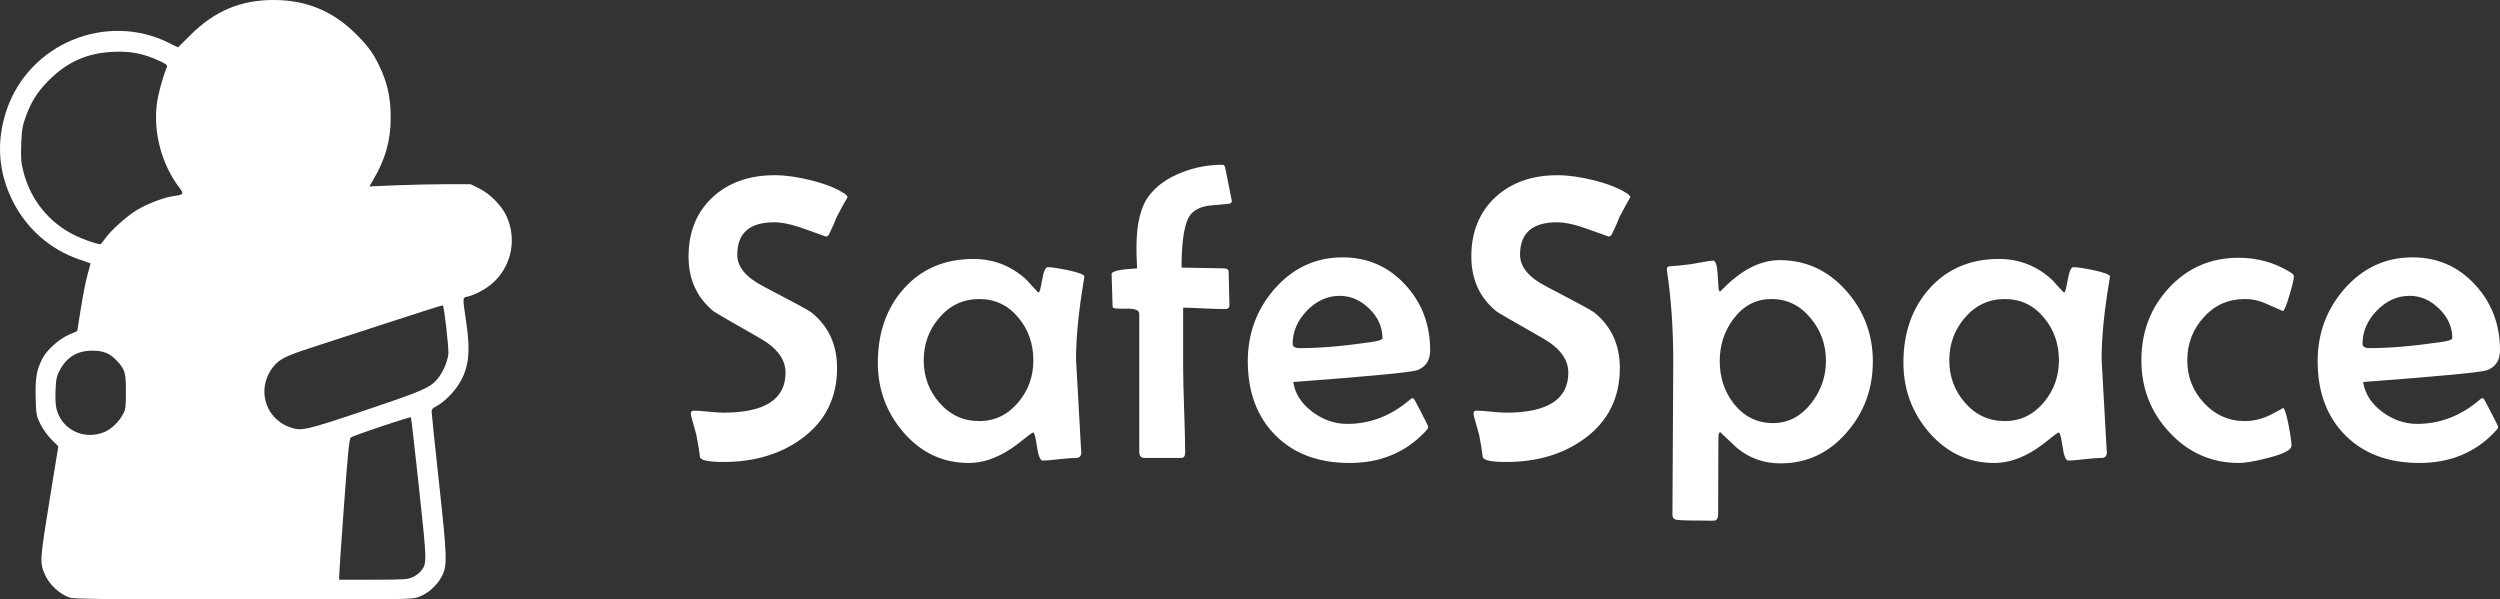 <?xml version="1.0" encoding="UTF-8" standalone="no"?>
<!-- Created with Inkscape (http://www.inkscape.org/) -->

<svg
   width="500.885mm"
   height="120.107mm"
   viewBox="0 0 500.885 120.107"
   version="1.1"
   id="svg1"
   inkscape:version="1.3 (0e150ed6c4, 2023-07-21)"
   sodipodi:docname="safe-space-emblem.svg"
   xml:space="preserve"
   inkscape:export-filename="safe-space-logo.svg"
   inkscape:export-xdpi="96"
   inkscape:export-ydpi="96"
   xmlns:inkscape="http://www.inkscape.org/namespaces/inkscape"
   xmlns:sodipodi="http://sodipodi.sourceforge.net/DTD/sodipodi-0.dtd"
   xmlns="http://www.w3.org/2000/svg"
   xmlns:svg="http://www.w3.org/2000/svg"><rect x="0" y="0" width="500.885" height="120.107" fill="#333333" stroke="none"/><sodipodi:namedview
     id="namedview1"
     pagecolor="#3f3f3f"
     bordercolor="#000000"
     borderopacity="0.25"
     inkscape:showpageshadow="2"
     inkscape:pageopacity="0.0"
     inkscape:pagecheckerboard="0"
     inkscape:deskcolor="#4e4e4e"
     inkscape:document-units="mm"
     inkscape:zoom="0.52221046"
     inkscape:cx="1013.959"
     inkscape:cy="539.05469"
     inkscape:window-width="1920"
     inkscape:window-height="1046"
     inkscape:window-x="-11"
     inkscape:window-y="-11"
     inkscape:window-maximized="1"
     inkscape:current-layer="layer1" /><defs
     id="defs1" /><g
     inkscape:label="Layer 1"
     inkscape:groupmode="layer"
     id="layer1"
     transform="translate(-23.306,-42.413)"><path
       style="fill:#ffffff"
       d="m 37.199,162.125 c -2.073,-0.76 -4.02,-2.605 -4.921,-4.662 -1.017,-2.322 -0.979,-2.921 0.924,-14.624 l 1.789,-11.002 -1.362,-1.348 c -0.77,-0.762 -1.737,-2.109 -2.225,-3.099 -0.826,-1.676 -0.867,-1.907 -0.954,-5.375 -0.097,-3.848 0.188,-5.491 1.345,-7.758 0.863,-1.691 3.323,-3.913 5.271,-4.762 l 1.712,-0.746 0.747,-4.659 c 0.411,-2.562 1.019,-5.611 1.351,-6.774 0.332,-1.164 0.583,-2.127 0.558,-2.141 -0.025,-0.014 -1.057,-0.372 -2.293,-0.795 -5.821,-1.992 -10.6,-6.221 -13.355,-11.819 -2.852,-5.794 -3.246,-11.849 -1.174,-18.036 4.474,-13.354 19.987,-19.783 32.574,-13.499 l 1.774,0.886 2.592,-2.566 c 4.811,-4.762 10.002,-6.932 16.586,-6.932 6.554,0 11.917,2.23 16.563,6.888 2.667,2.674 3.732,4.236 5.165,7.58 1.203,2.806 1.716,5.547 1.716,9.167 0,4.465 -1.05,8.216 -3.443,12.303 l -0.826,1.41 5.243,-0.22 c 2.884,-0.121 7.449,-0.22 10.144,-0.22 h 4.901 l 1.733,0.854 c 2.134,1.051 4.487,3.434 5.435,5.503 2.047,4.471 1.133,9.596 -2.329,13.057 -1.359,1.359 -3.883,2.789 -5.489,3.111 -0.985,0.197 -0.981,0.127 -0.289,4.728 0.975,6.483 0.595,9.687 -1.536,12.986 -1.102,1.705 -3.117,3.634 -4.483,4.293 -0.613,0.295 -0.86,0.595 -0.86,1.043 0,0.346 0.663,6.723 1.474,14.172 1.667,15.318 1.704,16.729 0.501,18.939 -0.974,1.79 -2.689,3.301 -4.525,3.988 -1.419,0.531 -1.878,0.538 -35.228,0.519 -28.359,-0.016 -33.954,-0.079 -34.806,-0.391 z m 68.77,-4.061 c 0.594,-0.27 1.331,-0.81 1.639,-1.201 1.273,-1.618 1.275,-1.517 -0.346,-16.627 -0.831,-7.745 -1.562,-14.137 -1.624,-14.205 -0.161,-0.177 -11.562,3.641 -12.04,4.032 -0.319,0.261 -0.592,2.972 -1.376,13.687 -0.538,7.349 -0.974,13.689 -0.968,14.089 l 0.01,0.728 6.813,-0.006 c 6.06,-0.005 6.932,-0.06 7.892,-0.496 z M 44.324,128.934 c 1.321,-0.566 2.812,-2.017 3.613,-3.515 0.532,-0.995 0.597,-1.493 0.597,-4.557 0,-3.786 -0.196,-4.452 -1.816,-6.175 -1.407,-1.496 -2.677,-2.015 -4.931,-2.015 -2.962,0 -5.052,1.244 -6.471,3.85 -0.647,1.188 -0.776,1.772 -0.882,3.977 -0.074,1.545 0.001,3.084 0.188,3.826 1.065,4.23 5.58,6.374 9.702,4.608 z m 52.273,-4.36 c 11.631,-3.923 12.842,-4.452 14.391,-6.283 1.023,-1.21 1.964,-3.363 2.148,-4.916 0.127,-1.074 -0.821,-9.468 -1.107,-9.794 -0.04,-0.046 -5.235,1.6 -11.543,3.657 -6.309,2.057 -13.137,4.284 -15.174,4.948 -4.534,1.478 -5.878,2.135 -7.007,3.42 -3.715,4.231 -2.142,10.548 3.091,12.415 2.289,0.816 3.127,0.626 15.202,-3.447 z M 44.301,90.301 c 1.174,-1.695 4.405,-4.604 6.482,-5.838 2.172,-1.291 5.438,-2.523 7.363,-2.778 1.996,-0.265 2.076,-0.403 1.027,-1.777 -3.431,-4.495 -5.15,-10.865 -4.456,-16.512 0.261,-2.123 1.066,-5.127 2.026,-7.558 0.15,-0.381 -0.146,-0.616 -1.616,-1.282 -3.165,-1.435 -5.619,-1.91 -9.101,-1.76 -5.237,0.225 -9.282,2.018 -12.971,5.749 -2.282,2.307 -3.47,4.184 -4.583,7.241 -0.671,1.844 -0.805,2.648 -0.91,5.49 -0.103,2.781 -0.033,3.688 0.427,5.506 1.419,5.612 5.113,10.214 10.225,12.738 1.702,0.84 4.199,1.718 5.19,1.824 0.089,0.01 0.493,-0.46 0.897,-1.043 z"
       id="path2-6"
       inkscape:export-filename="safe-space-icon.png"
       inkscape:export-xdpi="96"
       inkscape:export-ydpi="96" /><path
       style="font-size:82.23px;font-family:'Berlin Sans FB';-inkscape-font-specification:'Berlin Sans FB, Normal';letter-spacing:2.269px;word-spacing:2.269px;fill:#ffffff;fill-rule:evenodd;stroke-width:12.864"
       d="m 193.141,81.89 q -0.803,1.325 -2.208,4.015 -0.442,1.245 -1.566,3.533 -0.241,0.361 -0.642,0.361 0.04,0 -3.895,-1.405 -3.895,-1.445 -6.424,-1.445 -7.388,0 -7.388,6.505 0,3.614 5.18,6.304 8.713,4.537 9.636,5.22 5.18,4.136 5.18,11.162 0,8.994 -7.107,14.173 -6.384,4.658 -15.699,4.658 -4.336,0 -4.658,-0.964 -0.161,-1.526 -0.723,-4.457 -0.321,-1.205 -1.004,-3.614 -0.12,-0.361 -0.12,-0.683 0,-0.562 0.602,-0.562 0.964,0 2.931,0.201 2.008,0.201 3.011,0.201 12.447,0 12.447,-8.03 0,-3.935 -5.019,-6.826 -9.154,-5.22 -9.355,-5.42 -5.059,-4.095 -5.059,-11.001 0,-7.468 4.898,-11.965 4.778,-4.336 12.367,-4.336 3.212,0 7.388,1.044 4.537,1.164 6.826,2.811 0.201,0.161 0.402,0.522 z m 47.439,15.94 q 0,0.161 -0.12,0.723 -1.566,9.195 -1.566,15.86 0,0.402 1.004,18.028 l 0.04,0.562 q 0.04,1.164 -1.084,1.164 -1.084,0 -3.333,0.241 -2.208,0.281 -3.292,0.281 -0.763,0 -1.164,-2.811 -0.402,-2.811 -0.763,-2.811 -0.241,0 -2.168,1.566 -2.369,1.927 -4.417,2.931 -3.172,1.606 -6.344,1.606 -7.789,0 -13.129,-6.223 -5.059,-5.942 -5.059,-13.852 0,-8.914 5.099,-14.736 5.34,-6.063 14.053,-6.063 6.143,0 10.72,4.256 0.683,0.803 2.128,2.329 0.12,0.12 0.241,0.12 0.241,0 0.683,-2.53 0.442,-2.53 1.124,-2.53 1.084,0 4.055,0.602 3.292,0.723 3.292,1.285 z m -10.239,16.783 q 0,-4.939 -2.931,-8.472 -3.092,-3.814 -7.91,-3.814 -4.818,0 -8.03,3.774 -3.092,3.614 -3.092,8.512 0,4.858 3.092,8.432 3.212,3.734 8.03,3.734 4.698,0 7.87,-3.814 2.971,-3.573 2.971,-8.351 z m 39.77,-31.92 q 0,0.482 -0.723,0.562 -1.967,0.201 -3.895,0.361 -2.289,0.321 -3.493,1.606 -1.967,2.128 -1.967,10.801 1.325,0 4.176,0.08 2.851,0.08 4.296,0.08 0.964,0 0.964,0.723 0,1.124 0.08,3.373 0.08,2.208 0.08,3.292 0,0.763 -0.803,0.763 -1.405,0 -4.256,-0.12 -2.851,-0.161 -4.216,-0.161 v 12.005 q 0,2.811 0.201,8.512 0.201,5.701 0.201,8.512 0,1.084 -0.803,1.084 h -7.348 q -1.044,0 -1.044,-1.245 V 105.298 q 0,-1.084 -2.449,-1.044 -2.65,0.04 -2.811,-0.201 -0.12,-0.12 -0.12,-1.486 0,-0.883 -0.08,-2.61 -0.08,-1.767 -0.08,-2.65 0,-0.843 5.099,-1.124 -0.12,-2.57 -0.12,-4.176 0,-7.107 2.53,-10.399 2.248,-2.971 6.585,-4.658 3.895,-1.526 8.07,-1.526 0.402,0 0.562,0.442 0.04,0.08 0.683,3.413 0.683,3.292 0.683,3.413 z m 39.73,29.913 q 0,2.971 -2.57,3.975 -1.726,0.642 -24.854,2.369 0.522,3.533 3.895,6.023 3.212,2.369 6.906,2.369 6.344,0 11.644,-4.095 0.642,-0.522 1.285,-1.044 0.321,0 0.402,0.08 0.12,0.08 1.526,2.811 1.405,2.69 1.405,2.891 0,0.241 -0.642,0.923 -5.902,6.264 -15.137,6.264 -9.315,0 -14.856,-5.541 -5.541,-5.581 -5.541,-14.856 0,-8.271 5.3,-14.414 5.581,-6.384 13.692,-6.384 7.548,0 12.607,5.541 4.939,5.38 4.939,13.089 z m -9.556,-2.449 q 0,-3.333 -2.65,-5.902 -2.61,-2.57 -5.902,-2.57 -3.694,0 -6.585,2.971 -2.851,2.971 -2.851,6.665 0,0.843 1.445,0.843 5.942,0 14.214,-1.205 2.329,-0.321 2.329,-0.803 z m 49.688,-28.266 q -0.803,1.325 -2.208,4.015 -0.442,1.245 -1.566,3.533 -0.241,0.361 -0.642,0.361 0.04,0 -3.895,-1.405 -3.895,-1.445 -6.424,-1.445 -7.388,0 -7.388,6.505 0,3.614 5.18,6.304 8.713,4.537 9.636,5.22 5.18,4.136 5.18,11.162 0,8.994 -7.107,14.173 -6.384,4.658 -15.699,4.658 -4.336,0 -4.658,-0.964 -0.161,-1.526 -0.723,-4.457 -0.321,-1.205 -1.004,-3.614 -0.12,-0.361 -0.12,-0.683 0,-0.562 0.602,-0.562 0.964,0 2.931,0.201 2.008,0.201 3.011,0.201 12.447,0 12.447,-8.03 0,-3.935 -5.019,-6.826 -9.154,-5.22 -9.355,-5.42 -5.059,-4.095 -5.059,-11.001 0,-7.468 4.898,-11.965 4.778,-4.336 12.367,-4.336 3.212,0 7.388,1.044 4.537,1.164 6.826,2.811 0.201,0.161 0.402,0.522 z m 48.563,32.964 q 0,8.111 -5.139,14.093 -5.38,6.304 -13.37,6.304 -4.979,0 -8.713,-3.092 -1.686,-1.566 -3.373,-3.172 -0.241,0.12 -0.321,0.642 -0.04,0.241 -0.04,4.497 l -0.04,11.323 q 0,1.285 -0.923,1.285 -6.183,0 -7.308,-0.161 -0.923,-0.12 -0.923,-1.044 0,-5.139 0.08,-15.418 0.08,-10.279 0.08,-15.418 0,-9.436 -1.205,-17.707 -0.08,-0.482 -0.08,-0.642 0,-0.442 0.402,-0.562 1.526,-0.08 4.457,-0.442 3.935,-0.723 4.417,-0.723 0.683,0 0.883,2.409 0.12,1.606 0.201,3.172 0,0.321 0.241,0.642 0.281,-0.161 0.642,-0.562 5.621,-5.742 11.363,-5.742 7.95,0 13.411,6.223 5.26,5.983 5.26,14.093 z m -9.395,-0.161 q 0,-4.818 -3.011,-8.472 -3.172,-3.895 -7.91,-3.895 -4.658,0 -7.629,4.015 -2.73,3.614 -2.73,8.432 0,4.898 2.811,8.512 3.092,3.895 7.87,3.895 4.577,0 7.709,-4.055 2.891,-3.774 2.891,-8.432 z m 56.915,-16.864 q 0,0.161 -0.12,0.723 -1.566,9.195 -1.566,15.86 0,0.402 1.004,18.028 l 0.04,0.562 q 0.04,1.164 -1.084,1.164 -1.084,0 -3.333,0.241 -2.208,0.281 -3.292,0.281 -0.763,0 -1.164,-2.811 -0.402,-2.811 -0.763,-2.811 -0.241,0 -2.168,1.566 -2.369,1.927 -4.417,2.931 -3.172,1.606 -6.344,1.606 -7.789,0 -13.129,-6.223 -5.059,-5.942 -5.059,-13.852 0,-8.914 5.099,-14.736 5.34,-6.063 14.053,-6.063 6.143,0 10.72,4.256 0.683,0.803 2.128,2.329 0.12,0.12 0.241,0.12 0.241,0 0.683,-2.53 0.442,-2.53 1.124,-2.53 1.084,0 4.055,0.602 3.292,0.723 3.292,1.285 z m -10.239,16.783 q 0,-4.939 -2.931,-8.472 -3.092,-3.814 -7.91,-3.814 -4.818,0 -8.03,3.774 -3.092,3.614 -3.092,8.512 0,4.858 3.092,8.432 3.212,3.734 8.03,3.734 4.698,0 7.87,-3.814 2.971,-3.573 2.971,-8.351 z m 47.078,-16.864 q 0,0.883 -0.923,3.935 -0.923,3.051 -1.285,3.051 -1.807,-0.803 -3.654,-1.606 -1.807,-0.803 -3.975,-0.803 -4.939,0 -8.231,3.654 -3.292,3.654 -3.292,8.633 0,4.898 3.292,8.472 3.373,3.694 8.231,3.694 2.69,0 5.3,-1.325 2.61,-1.325 2.289,-1.325 0.522,0 1.164,3.373 0.602,3.051 0.602,4.216 0,1.245 -4.698,2.449 -3.935,1.004 -5.822,1.004 -8.271,0 -13.973,-6.183 -5.581,-6.023 -5.581,-14.374 0,-8.512 5.461,-14.454 5.621,-6.103 14.013,-6.103 5.621,0 10.279,2.851 0.803,0.482 0.803,0.843 z m 41.296,14.856 q 0,2.971 -2.57,3.975 -1.726,0.642 -24.854,2.369 0.522,3.533 3.895,6.023 3.212,2.369 6.906,2.369 6.344,0 11.644,-4.095 0.642,-0.522 1.285,-1.044 0.321,0 0.402,0.08 0.12,0.08 1.526,2.811 1.405,2.69 1.405,2.891 0,0.241 -0.642,0.923 -5.902,6.264 -15.137,6.264 -9.315,0 -14.856,-5.541 -5.541,-5.581 -5.541,-14.856 0,-8.271 5.3,-14.414 5.581,-6.384 13.692,-6.384 7.548,0 12.607,5.541 4.939,5.38 4.939,13.089 z m -9.556,-2.449 q 0,-3.333 -2.65,-5.902 -2.61,-2.57 -5.902,-2.57 -3.694,0 -6.585,2.971 -2.851,2.971 -2.851,6.665 0,0.843 1.445,0.843 5.942,0 14.214,-1.205 2.329,-0.321 2.329,-0.803 z"
       id="text1"
       aria-label="SafeSpace" /></g></svg>

